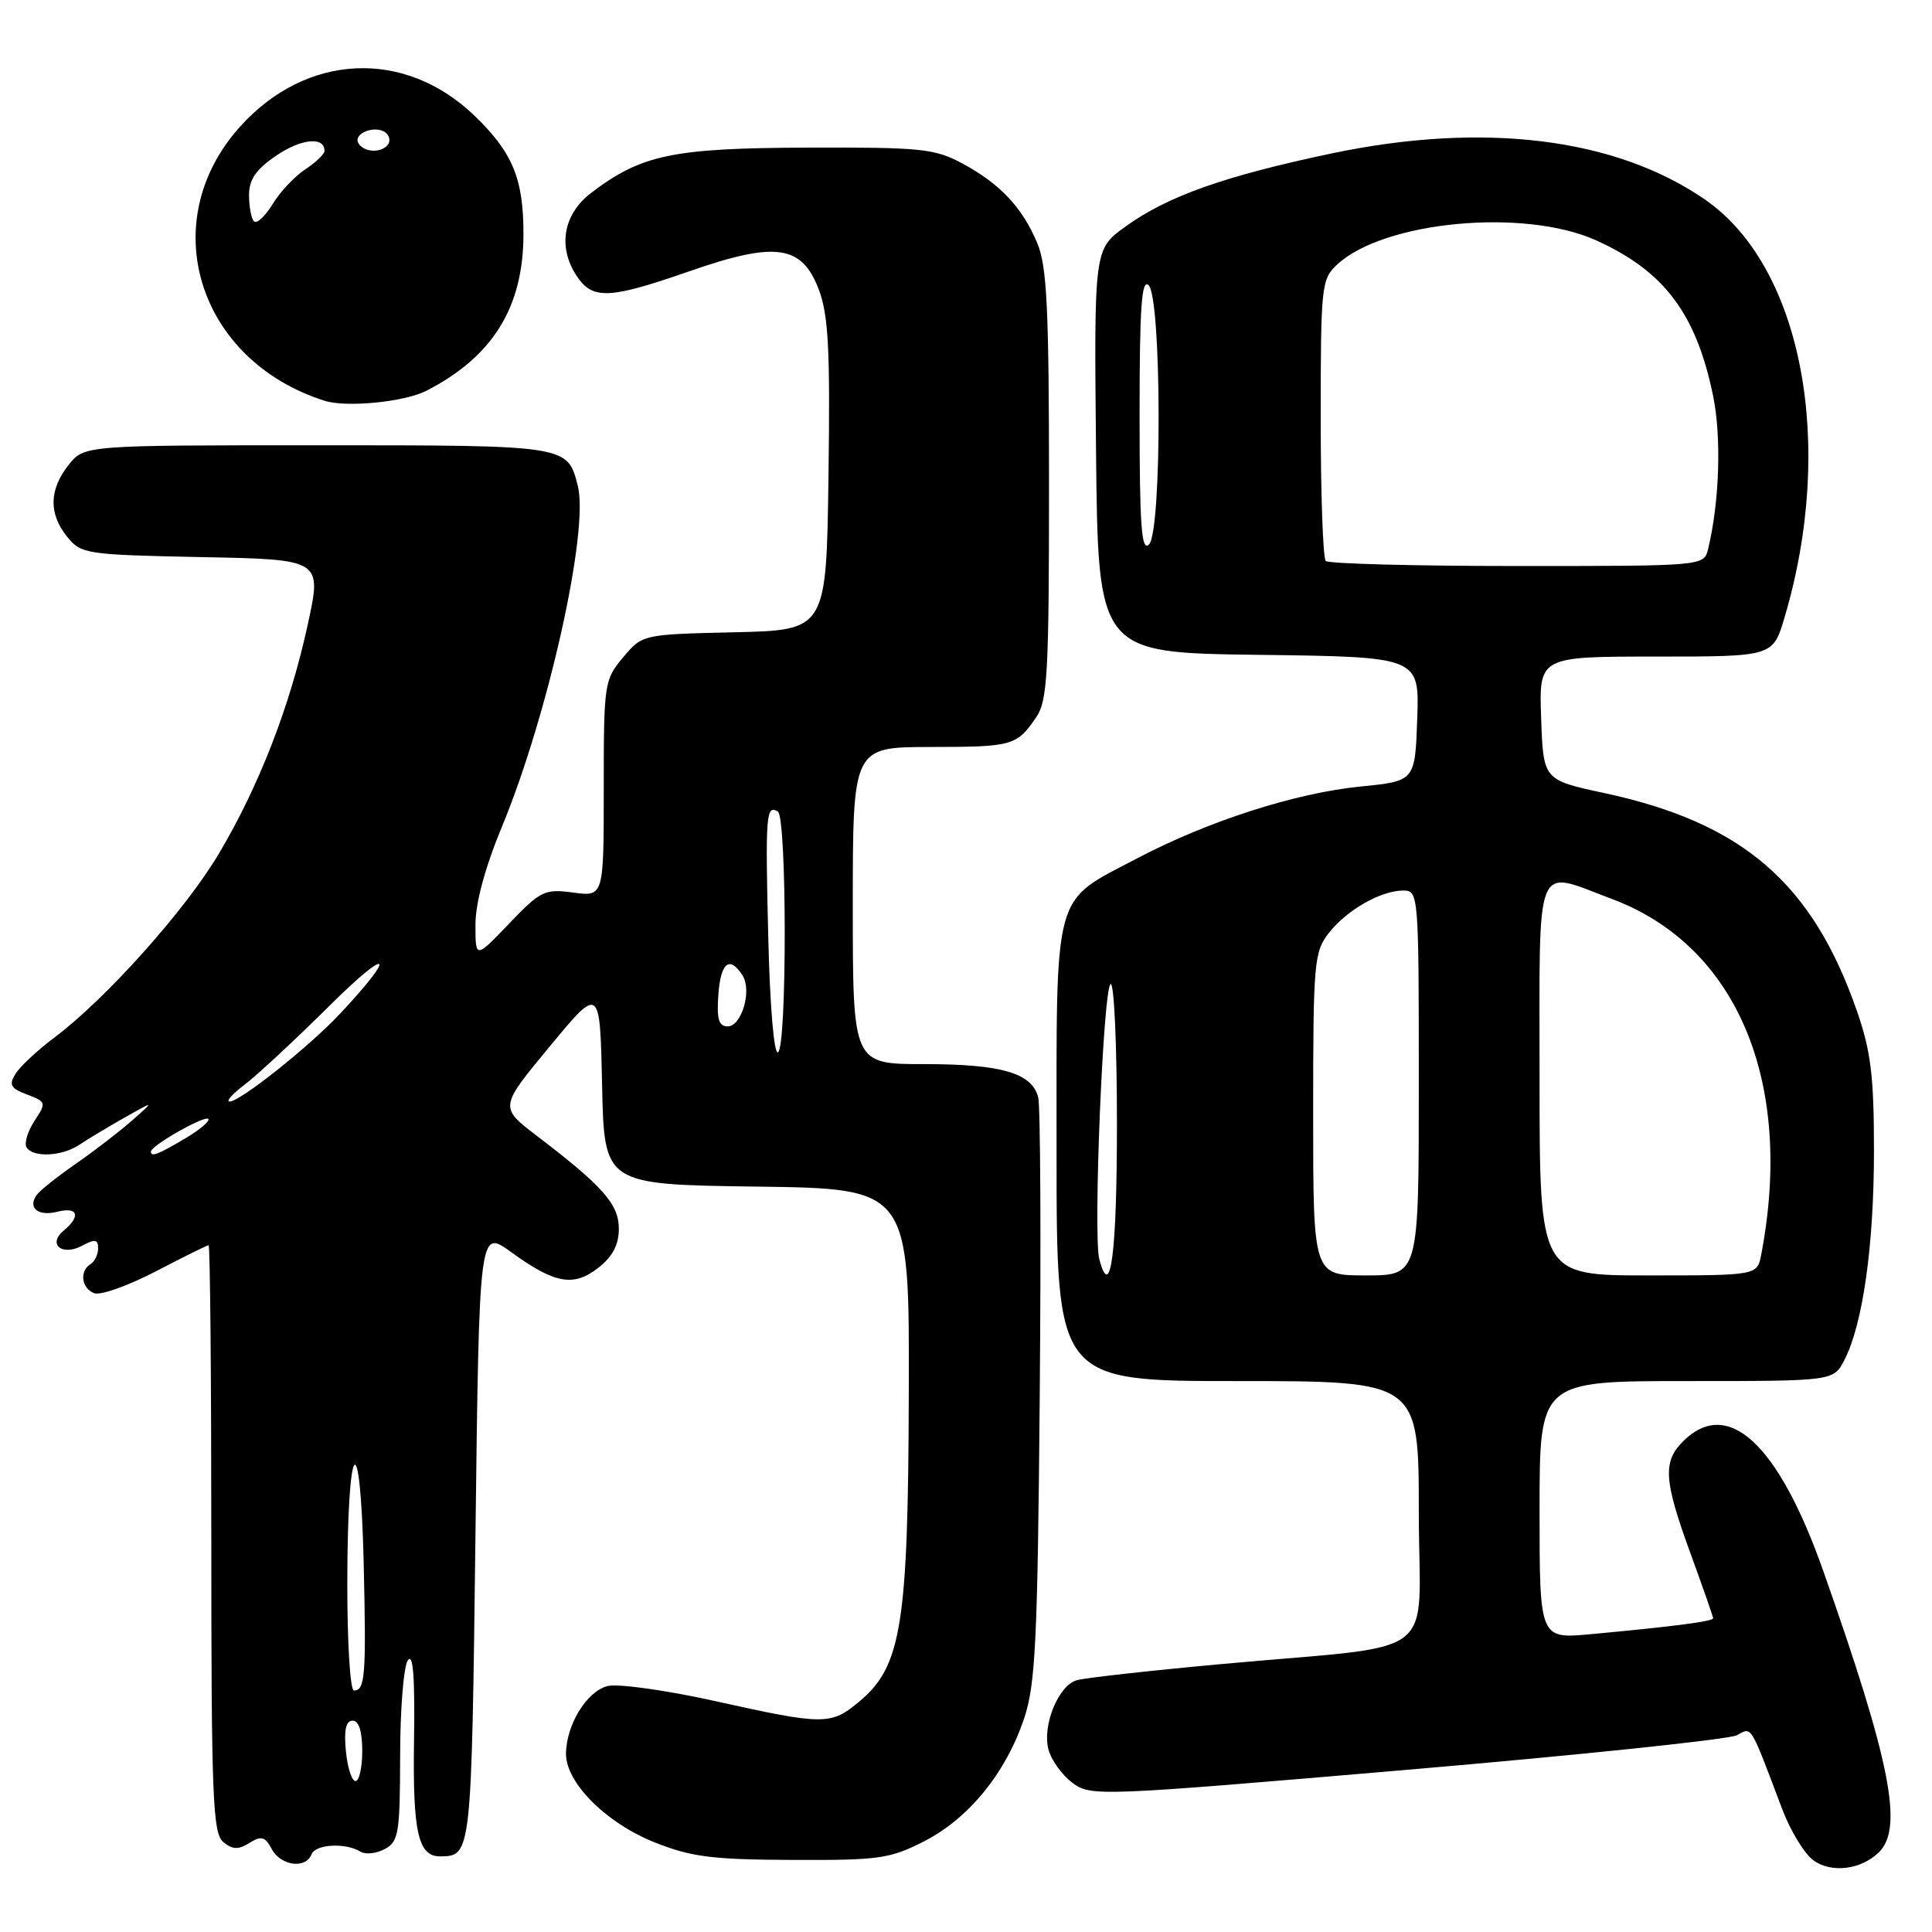 <?xml version="1.0" encoding="UTF-8" standalone="no"?>
<!DOCTYPE svg PUBLIC "-//W3C//DTD SVG 1.1//EN" "http://www.w3.org/Graphics/SVG/1.1/DTD/svg11.dtd" >
<svg xmlns="http://www.w3.org/2000/svg" xmlns:xlink="http://www.w3.org/1999/xlink" version="1.1" viewBox="0 0 256 256">
 <g >
 <path fill="currentColor"
d=" M 248.97 245.43 C 252.24 242.22 250.51 233.44 241.59 208.15 C 235.63 191.26 228.93 185.07 223.00 191.00 C 220.30 193.70 220.47 196.17 224.00 205.84 C 225.65 210.36 227.00 214.23 227.00 214.43 C 227.00 214.84 221.60 215.54 210.75 216.54 C 204.00 217.16 204.00 217.16 204.00 200.08 C 204.00 183.00 204.00 183.00 223.47 183.00 C 242.95 183.00 242.95 183.00 244.39 180.21 C 246.83 175.49 248.31 165.07 248.31 152.50 C 248.31 142.65 247.91 139.34 246.08 134.04 C 240.17 117.01 230.94 109.03 212.56 105.08 C 204.50 103.35 204.50 103.35 204.21 95.18 C 203.92 87.00 203.92 87.00 219.42 87.00 C 234.92 87.00 234.92 87.00 236.45 81.85 C 243.26 58.92 238.80 35.37 225.96 26.47 C 214.13 18.27 196.62 16.10 176.50 20.32 C 162.23 23.32 154.68 26.00 149.09 30.05 C 144.97 33.04 144.97 33.04 145.23 59.77 C 145.50 86.50 145.50 86.50 166.79 86.77 C 188.08 87.04 188.08 87.04 187.79 95.27 C 187.50 103.50 187.50 103.50 180.26 104.22 C 171.64 105.08 160.07 108.80 150.71 113.72 C 139.39 119.67 140.00 117.44 140.00 152.63 C 140.00 183.00 140.00 183.00 164.00 183.00 C 188.00 183.00 188.00 183.00 188.00 200.41 C 188.00 220.44 191.53 217.76 161.50 220.53 C 152.15 221.39 143.67 222.34 142.66 222.64 C 140.22 223.37 138.08 228.65 138.93 231.83 C 139.30 233.23 140.73 235.20 142.10 236.23 C 144.55 238.05 145.43 238.02 186.43 234.51 C 209.43 232.54 229.10 230.48 230.14 229.93 C 232.17 228.84 231.82 228.27 236.16 239.74 C 237.25 242.62 239.12 245.68 240.32 246.53 C 242.73 248.23 246.61 247.74 248.97 245.43 Z  M 41.28 245.71 C 41.80 244.35 45.79 244.14 47.78 245.36 C 48.43 245.76 49.87 245.61 50.98 245.01 C 52.82 244.03 53.00 242.94 53.02 232.71 C 53.02 226.55 53.48 220.82 54.04 220.00 C 54.74 218.96 54.99 222.22 54.86 230.70 C 54.68 242.83 55.41 246.02 58.37 245.98 C 62.46 245.93 62.48 245.80 63.00 203.46 C 63.50 162.85 63.50 162.85 67.70 165.89 C 73.52 170.12 76.01 170.56 79.29 167.98 C 81.17 166.51 82.00 164.93 82.00 162.83 C 82.00 159.57 79.92 157.20 71.14 150.51 C 66.17 146.72 66.17 146.72 72.84 138.66 C 79.50 130.61 79.50 130.61 79.78 143.78 C 80.06 156.96 80.06 156.96 100.28 157.23 C 120.50 157.50 120.50 157.50 120.42 184.50 C 120.34 215.22 119.46 220.76 113.92 225.41 C 110.11 228.62 109.25 228.62 94.74 225.40 C 88.28 223.96 81.87 223.07 80.51 223.41 C 77.74 224.10 75.00 228.59 75.00 232.42 C 75.00 236.26 80.38 241.61 86.81 244.15 C 91.61 246.06 94.45 246.41 105.02 246.45 C 116.54 246.50 117.95 246.29 122.51 243.95 C 128.40 240.92 133.28 234.91 135.70 227.71 C 137.21 223.20 137.49 217.45 137.77 185.00 C 137.95 164.38 137.86 146.57 137.57 145.42 C 136.76 142.18 132.71 141.00 122.45 141.00 C 113.00 141.00 113.00 141.00 113.00 120.00 C 113.00 99.00 113.00 99.00 123.25 98.98 C 134.20 98.97 134.71 98.83 137.31 95.03 C 138.80 92.85 139.00 89.20 139.00 64.25 C 139.00 40.96 138.73 35.28 137.45 32.23 C 135.47 27.49 132.52 24.35 127.50 21.65 C 123.85 19.69 122.05 19.51 107.00 19.56 C 89.15 19.62 84.97 20.49 78.32 25.57 C 74.55 28.44 73.85 32.91 76.56 36.78 C 78.61 39.71 80.89 39.59 91.30 35.96 C 102.77 31.96 106.24 32.44 108.49 38.35 C 109.77 41.74 110.01 46.27 109.78 63.00 C 109.50 83.50 109.50 83.50 97.31 83.78 C 85.13 84.06 85.13 84.06 82.56 87.11 C 80.07 90.07 80.00 90.56 80.00 104.48 C 80.00 118.81 80.00 118.81 75.96 118.27 C 72.17 117.76 71.64 118.02 67.46 122.38 C 63.00 127.04 63.00 127.04 63.00 122.53 C 63.00 119.65 64.27 114.95 66.51 109.54 C 72.62 94.78 78.06 70.37 76.57 64.41 C 75.20 58.98 75.34 59.00 42.00 59.00 C 11.15 59.00 11.15 59.00 9.07 61.63 C 6.49 64.92 6.44 68.08 8.91 71.14 C 10.75 73.41 11.40 73.51 26.73 73.82 C 42.65 74.13 42.65 74.13 40.79 82.71 C 38.43 93.59 34.34 104.13 28.98 113.15 C 24.56 120.60 13.97 132.43 7.18 137.50 C 4.98 139.15 2.67 141.30 2.07 142.27 C 1.14 143.74 1.39 144.20 3.59 145.03 C 6.13 146.00 6.16 146.11 4.56 148.54 C 3.66 149.93 3.19 151.49 3.52 152.03 C 4.38 153.42 8.22 153.23 10.53 151.68 C 11.61 150.95 14.30 149.34 16.50 148.09 C 20.50 145.83 20.50 145.83 17.50 148.47 C 15.85 149.93 12.48 152.52 10.00 154.24 C 7.52 155.96 5.19 157.83 4.82 158.39 C 3.67 160.09 5.08 161.20 7.61 160.56 C 10.32 159.88 10.75 161.13 8.46 163.04 C 6.25 164.87 8.21 166.49 10.89 165.06 C 12.59 164.15 13.00 164.21 13.00 165.41 C 13.00 166.22 12.55 167.16 12.00 167.50 C 10.50 168.43 10.79 170.71 12.49 171.36 C 13.31 171.67 16.98 170.37 20.63 168.47 C 24.29 166.56 27.45 165.00 27.64 165.00 C 27.84 165.00 28.00 182.49 28.00 203.88 C 28.00 238.10 28.19 242.91 29.58 244.07 C 30.82 245.09 31.58 245.12 33.05 244.20 C 34.62 243.22 35.12 243.35 36.01 245.01 C 37.20 247.24 40.52 247.68 41.28 245.71 Z  M 56.50 51.78 C 65.30 47.26 69.36 40.71 69.36 31.00 C 69.37 23.67 67.91 20.17 62.84 15.30 C 53.58 6.42 40.59 7.04 31.82 16.77 C 20.49 29.33 26.15 47.73 42.99 53.10 C 45.89 54.03 53.58 53.27 56.50 51.78 Z  M 145.66 166.83 C 144.84 163.65 146.17 131.01 147.16 130.40 C 147.62 130.12 148.00 138.43 148.00 148.88 C 148.00 166.14 147.16 172.56 145.66 166.83 Z  M 174.00 147.63 C 174.00 127.48 174.12 126.12 176.09 123.61 C 178.50 120.55 182.98 118.00 185.95 118.00 C 187.96 118.00 188.00 118.46 188.00 143.50 C 188.00 169.00 188.00 169.00 181.00 169.00 C 174.00 169.00 174.00 169.00 174.00 147.63 Z  M 204.00 143.00 C 204.00 113.23 203.20 115.23 213.59 119.12 C 230.17 125.32 237.75 143.38 233.37 166.25 C 232.84 169.00 232.84 169.00 218.42 169.00 C 204.00 169.00 204.00 169.00 204.00 143.00 Z  M 175.67 74.33 C 175.30 73.97 175.00 65.43 175.00 55.37 C 175.00 37.92 175.10 36.99 177.16 35.07 C 183.36 29.29 201.99 27.55 211.50 31.85 C 220.51 35.92 224.75 41.55 226.99 52.43 C 228.12 57.88 227.84 66.56 226.33 72.75 C 225.78 75.00 225.78 75.00 201.06 75.00 C 187.46 75.00 176.03 74.70 175.67 74.33 Z  M 151.00 55.00 C 151.00 40.66 151.27 36.87 152.20 37.80 C 153.93 39.53 153.98 70.41 152.25 72.14 C 151.25 73.15 151.00 69.72 151.00 55.00 Z  M 45.83 232.00 C 45.56 229.22 45.84 228.00 46.72 228.00 C 47.55 228.00 48.00 229.42 48.00 232.00 C 48.00 234.20 47.60 236.00 47.11 236.00 C 46.61 236.00 46.04 234.20 45.83 232.00 Z  M 46.02 209.75 C 46.04 190.42 47.74 188.32 48.19 207.07 C 48.54 222.03 48.39 224.00 46.89 224.00 C 46.40 224.00 46.01 217.59 46.02 209.75 Z  M 20.00 152.58 C 20.00 151.81 27.10 147.77 27.60 148.26 C 27.86 148.53 26.47 149.71 24.49 150.88 C 20.85 153.02 20.00 153.34 20.00 152.58 Z  M 32.43 143.71 C 34.04 142.50 39.13 137.76 43.74 133.19 C 51.68 125.32 52.70 126.17 45.07 134.31 C 40.96 138.70 31.75 146.02 30.41 145.96 C 29.91 145.94 30.82 144.93 32.43 143.71 Z  M 101.80 124.25 C 101.40 107.94 101.51 106.58 103.07 107.54 C 104.27 108.29 104.29 138.70 103.09 139.44 C 102.56 139.77 102.02 133.36 101.80 124.25 Z  M 95.19 131.75 C 95.50 127.51 96.70 126.58 98.40 129.27 C 99.66 131.27 98.27 136.00 96.42 136.00 C 95.23 136.00 94.95 135.04 95.19 131.75 Z  M 33.66 29.33 C 33.30 28.97 33.00 27.41 33.00 25.87 C 33.00 23.77 33.91 22.45 36.62 20.61 C 39.93 18.36 43.00 18.07 43.00 19.99 C 43.00 20.42 41.85 21.52 40.45 22.44 C 39.05 23.36 37.10 25.43 36.12 27.05 C 35.13 28.67 34.03 29.69 33.66 29.33 Z  M 47.50 18.99 C 46.74 17.76 49.49 16.57 50.97 17.48 C 51.55 17.84 51.77 18.56 51.46 19.07 C 50.69 20.30 48.28 20.26 47.50 18.99 Z "/>
</g>
</svg>